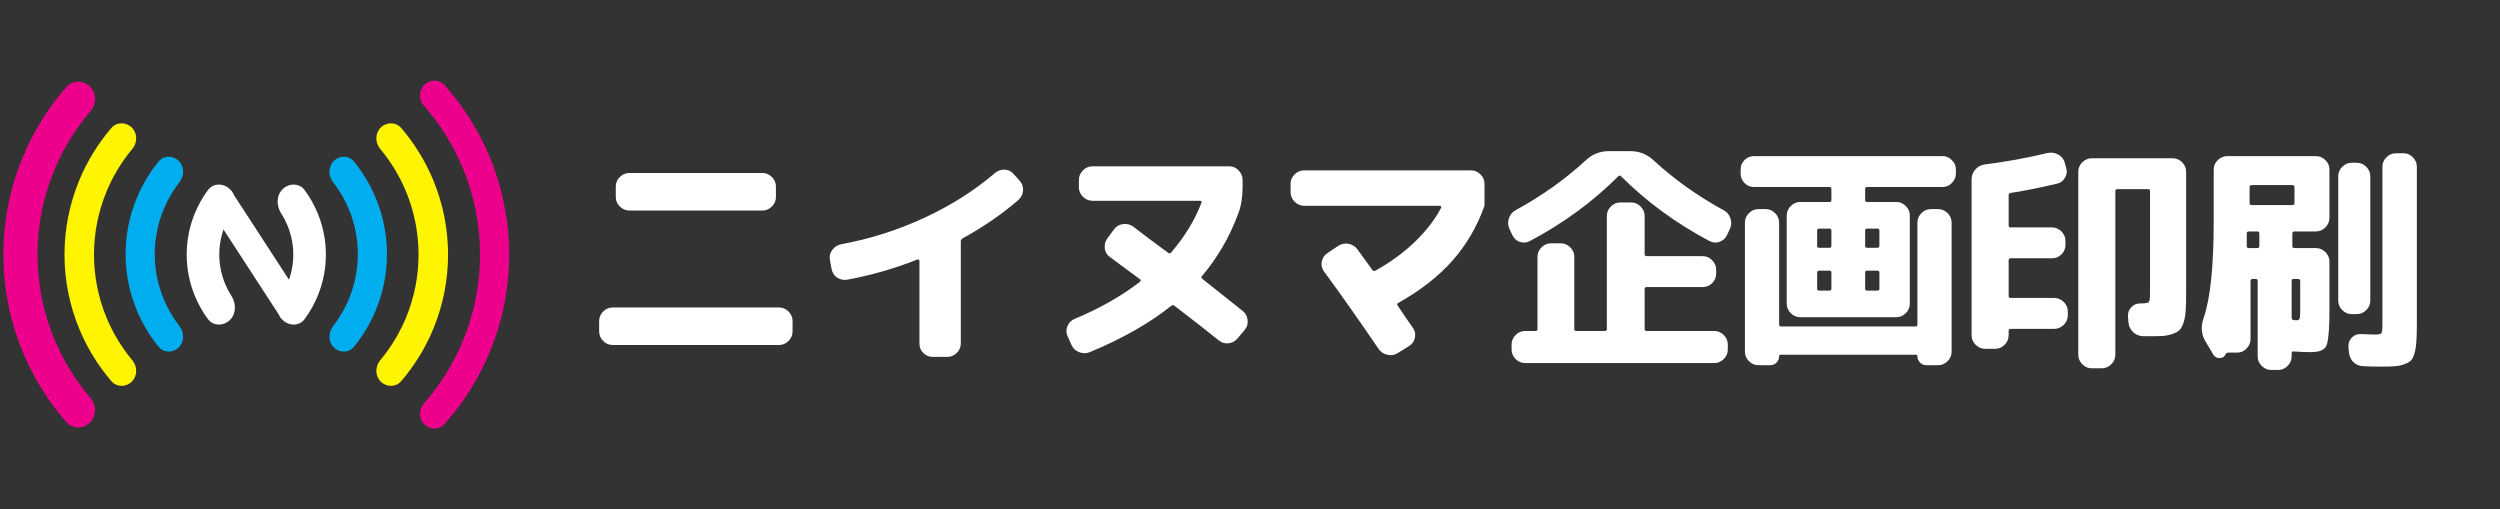 <svg width="2946" height="600" viewBox="0 0 2946 600" fill="none" xmlns="http://www.w3.org/2000/svg">
<rect x="0" y="0" width="2946" height="600" fill="#333333" stroke="none"/>
<path d="M106.08 497.92C98.231 505.769 85.448 505.812 78.142 497.455C56.687 472.913 39.345 445.004 26.836 414.805C11.76 378.407 4 339.397 4 300C4 260.603 11.76 221.593 26.836 185.195C39.345 154.996 56.687 127.087 78.142 102.545C85.448 94.189 98.231 94.231 106.08 102.08V102.08C113.929 109.929 113.862 122.607 106.643 131.039C88.874 151.795 74.462 175.257 63.974 200.578C50.917 232.099 44.197 265.882 44.197 300C44.197 334.118 50.917 367.901 63.974 399.422C74.462 424.743 88.874 448.205 106.643 468.961C113.862 477.393 113.929 490.071 106.08 497.92V497.92Z" fill="#EC008C"/>
<path d="M499.994 499.994C506.698 506.698 517.607 506.729 523.916 499.653C546.268 474.585 564.28 445.91 577.164 414.805C592.24 378.407 600 339.397 600 300C600 260.603 592.24 221.593 577.164 185.195C564.28 154.09 546.268 125.415 523.916 100.347C517.607 93.271 506.698 93.302 499.994 100.006V100.006C493.29 106.709 493.337 117.543 499.594 124.666C518.786 146.513 534.288 171.394 545.446 198.333C558.797 230.565 565.669 265.112 565.669 300C565.669 334.888 558.797 369.435 545.446 401.667C534.288 428.605 518.786 453.487 499.594 475.334C493.337 482.457 493.29 493.29 499.994 499.994V499.994Z" fill="#EC008C"/>
<path d="M448.636 449.636C455.424 456.424 466.487 456.465 472.741 449.181C488.503 430.824 501.281 410.056 510.568 387.634C522.077 359.851 528 330.073 528 300C528 269.927 522.077 240.149 510.568 212.365C501.281 189.944 488.503 169.176 472.741 150.819C466.487 143.535 455.424 143.576 448.636 150.364V150.364C441.848 157.152 441.916 168.112 448.07 175.48C460.658 190.55 470.91 207.467 478.449 225.67C488.21 249.235 493.234 274.493 493.234 300C493.234 325.507 488.21 350.765 478.449 374.33C470.91 392.533 460.658 409.45 448.07 424.52C441.916 431.888 441.848 442.848 448.636 449.636V449.636Z" fill="#FFF500"/>
<path d="M155.362 449.638C148.575 456.425 137.514 456.466 131.261 449.183C115.498 430.826 102.719 410.057 93.432 387.634C81.923 359.851 76 330.073 76 300C76 269.927 81.923 240.149 93.432 212.365C102.719 189.943 115.498 169.174 131.261 150.817C137.514 143.534 148.575 143.575 155.362 150.362V150.362C162.15 157.15 162.082 168.108 155.928 175.475C143.339 190.545 133.087 207.464 125.546 225.668C115.785 249.234 110.761 274.492 110.761 300C110.761 325.508 115.785 350.766 125.546 374.332C133.087 392.536 143.339 409.455 155.928 424.525C162.082 431.892 162.15 442.85 155.362 449.638V449.638Z" fill="#FFF500"/>
<path d="M210.672 409.328C203.963 416.037 193.009 416.086 187 408.743C176.328 395.701 167.604 381.14 161.131 365.513C152.462 344.584 148 322.153 148 299.5C148 276.847 152.462 254.416 161.131 233.487C167.604 217.86 176.328 203.299 187 190.257C193.009 182.914 203.963 182.963 210.672 189.672V189.672C217.382 196.382 217.283 207.202 211.458 214.692C203.877 224.439 197.621 235.18 192.876 246.636C185.933 263.396 182.36 281.359 182.36 299.5C182.36 317.641 185.933 335.604 192.876 352.364C197.621 363.82 203.877 374.561 211.458 384.308C217.283 391.798 217.382 402.618 210.672 409.328V409.328Z" fill="#00AEEF"/>
<path d="M393.328 409.328C400.037 416.037 410.991 416.086 417 408.743C427.672 395.701 436.396 381.14 442.869 365.513C451.538 344.584 456 322.153 456 299.5C456 276.847 451.538 254.416 442.869 233.487C436.396 217.86 427.672 203.299 417 190.257C410.991 182.914 400.037 182.963 393.328 189.672V189.672C386.618 196.382 386.717 207.202 392.542 214.692C400.123 224.439 406.379 235.18 411.124 246.636C418.067 263.396 421.64 281.359 421.64 299.5C421.64 317.641 418.067 335.604 411.124 352.364C406.379 363.82 400.123 374.561 392.542 384.308C386.717 391.798 386.618 402.618 393.328 409.328V409.328Z" fill="#00AEEF"/>
<path d="M271.067 376.933C263.569 384.431 251.274 384.502 244.981 375.968C238.842 367.642 233.72 358.584 229.743 348.983C223.311 333.454 220 316.809 220 300C220 283.191 223.311 266.546 229.743 251.017C233.72 241.416 238.842 232.358 244.981 224.032C251.274 215.498 263.569 215.569 271.067 223.067V223.067C278.565 230.565 278.352 242.644 272.619 251.565C269.744 256.04 267.266 260.774 265.22 265.712C260.718 276.582 258.4 288.234 258.4 300C258.4 311.766 260.718 323.418 265.22 334.288C267.266 339.226 269.744 343.96 272.619 348.435C278.352 357.356 278.565 369.435 271.067 376.933V376.933Z" fill="white"/>
<path d="M332.933 376.933C340.431 384.431 352.726 384.502 359.019 375.968C365.158 367.642 370.28 358.584 374.257 348.983C380.689 333.454 384 316.809 384 300C384 283.191 380.689 266.546 374.257 251.017C370.28 241.416 365.158 232.358 359.019 224.032C352.726 215.498 340.431 215.569 332.933 223.067V223.067C325.435 230.565 325.648 242.644 331.381 251.565C334.256 256.04 336.734 260.774 338.78 265.712C343.282 276.582 345.6 288.234 345.6 300C345.6 311.766 343.282 323.418 338.78 334.288C336.734 339.226 334.256 343.96 331.381 348.435C325.648 357.356 325.435 369.435 332.933 376.933V376.933Z" fill="white"/>
<rect x="359.2" y="358.313" width="32.445" height="160.212" transform="rotate(146.966 359.2 358.313)" fill="white"/>
<path d="M741.6 203.84H898.4C902.693 203.84 906.427 205.427 909.6 208.6C912.773 211.773 914.36 215.507 914.36 219.8V232.12C914.36 236.413 912.773 240.147 909.6 243.32C906.427 246.493 902.693 248.08 898.4 248.08H741.6C737.307 248.08 733.573 246.493 730.4 243.32C727.227 240.147 725.64 236.413 725.64 232.12V219.8C725.64 215.507 727.227 211.773 730.4 208.6C733.573 205.427 737.307 203.84 741.6 203.84ZM722 406.56C717.707 406.56 713.973 404.973 710.8 401.8C707.627 398.627 706.04 394.893 706.04 390.6V378.28C706.04 373.987 707.627 370.253 710.8 367.08C713.973 363.907 717.707 362.32 722 362.32H918C922.293 362.32 926.027 363.907 929.2 367.08C932.373 370.253 933.96 373.987 933.96 378.28V390.6C933.96 394.893 932.373 398.627 929.2 401.8C926.027 404.973 922.293 406.56 918 406.56H722ZM979.88 316.68L977.92 306.04C977.173 301.747 978.107 297.92 980.72 294.56C983.333 291.013 986.787 288.773 991.08 287.84C1024.87 281.68 1057.53 271.32 1089.08 256.76C1120.81 242.013 1148.63 224.373 1172.52 203.84C1175.88 201.04 1179.71 199.733 1184 199.92C1188.29 200.107 1191.84 201.88 1194.64 205.24L1201.64 213.08C1204.63 216.44 1205.93 220.36 1205.56 224.84C1205.19 229.133 1203.32 232.773 1199.96 235.76C1180.73 252.373 1158.89 267.4 1134.44 280.84C1132.95 281.773 1132.2 282.987 1132.2 284.48V404.88C1132.2 409.173 1130.61 412.813 1127.44 415.8C1124.27 418.973 1120.53 420.56 1116.24 420.56H1099.16C1094.87 420.56 1091.13 418.973 1087.96 415.8C1084.97 412.813 1083.48 409.173 1083.48 404.88V307.44C1083.48 306.88 1083.2 306.413 1082.64 306.04C1082.27 305.667 1081.8 305.573 1081.24 305.76C1053.8 316.587 1026.17 324.52 998.36 329.56C994.067 330.307 990.053 329.467 986.32 327.04C982.773 324.427 980.627 320.973 979.88 316.68ZM1262.68 406.56L1257.92 395.92C1256.24 392 1256.24 388.08 1257.92 384.16C1259.6 380.24 1262.4 377.44 1266.32 375.76C1295.63 363.627 1321.29 349.067 1343.32 332.08C1344.44 330.96 1344.53 330.027 1343.6 329.28C1327.55 317.333 1315.69 308.56 1308.04 302.96C1304.49 300.533 1302.44 297.173 1301.88 292.88C1301.32 288.4 1302.35 284.387 1304.96 280.84L1312.8 270.2C1315.41 266.653 1318.96 264.6 1323.44 264.04C1327.92 263.48 1331.93 264.507 1335.48 267.12C1338.47 269.36 1344.72 274.12 1354.24 281.4C1363.95 288.493 1371.41 294 1376.64 297.92C1377.95 298.853 1379.07 298.76 1380 297.64C1396.05 278.973 1408 259.373 1415.84 238.84C1416.21 237.347 1415.65 236.6 1414.16 236.6H1287.32C1283.03 236.6 1279.29 235.013 1276.12 231.84C1272.95 228.667 1271.36 224.933 1271.36 220.64V211.96C1271.36 207.667 1272.95 203.933 1276.12 200.76C1279.29 197.587 1283.03 196 1287.32 196H1448.6C1452.89 196 1456.53 197.587 1459.52 200.76C1462.69 203.933 1464.28 207.667 1464.28 211.96V220.64C1464.28 232.213 1462.6 242.48 1459.24 251.44C1449.16 278.88 1434.88 303.52 1416.4 325.36C1415.47 326.667 1415.65 327.787 1416.96 328.72C1421.07 331.893 1436.93 344.493 1464.56 366.52C1467.92 369.32 1469.79 372.867 1470.16 377.16C1470.72 381.453 1469.6 385.28 1466.8 388.64L1458.4 398.72C1455.6 402.08 1451.96 404.04 1447.48 404.6C1443.19 404.973 1439.36 403.76 1436 400.96C1424.99 392 1407.53 378.373 1383.64 360.08C1382.71 359.333 1381.59 359.427 1380.28 360.36C1354.52 380.893 1322.51 399.093 1284.24 414.96C1280.13 416.64 1275.93 416.64 1271.64 414.96C1267.53 413.467 1264.55 410.667 1262.68 406.56ZM1536.8 242.48C1532.51 242.48 1528.77 240.893 1525.6 237.72C1522.43 234.547 1520.84 230.813 1520.84 226.52V216.44C1520.84 212.147 1522.43 208.507 1525.6 205.52C1528.77 202.347 1532.51 200.76 1536.8 200.76H1733.36C1737.65 200.76 1741.39 202.347 1744.56 205.52C1747.73 208.507 1749.32 212.147 1749.32 216.44V242.48C1740.73 266.747 1728.23 288.213 1711.8 306.88C1695.56 325.36 1674.19 342.067 1647.68 357C1646.37 357.747 1646.09 358.68 1646.84 359.8C1648.33 362.04 1651.13 366.24 1655.24 372.4C1659.53 378.373 1662.8 383.04 1665.04 386.4C1667.47 389.947 1668.21 393.867 1667.28 398.16C1666.35 402.267 1664.11 405.44 1660.56 407.68L1647.12 416.08C1643.39 418.507 1639.28 419.16 1634.8 418.04C1630.51 417.107 1627.05 414.773 1624.44 411.04C1602.23 378.373 1580.85 348.04 1560.32 320.04C1557.71 316.493 1556.77 312.667 1557.52 308.56C1558.27 304.267 1560.41 300.907 1563.96 298.48L1576.84 289.8C1580.57 287.373 1584.59 286.533 1588.88 287.28C1593.36 288.027 1596.91 290.173 1599.52 293.72C1605.68 302.12 1611.56 310.24 1617.16 318.08C1618.09 319.387 1619.31 319.667 1620.8 318.92C1638.35 309.213 1653.93 297.827 1667.56 284.76C1681.19 271.507 1691.45 258.067 1698.36 244.44C1698.55 244.067 1698.45 243.693 1698.08 243.32C1697.89 242.76 1697.52 242.48 1696.96 242.48H1536.8ZM1782.08 276.92L1778.72 269.64C1776.85 265.533 1776.67 261.333 1778.16 257.04C1779.65 252.747 1782.36 249.573 1786.28 247.52C1817.08 230.72 1844.61 211.12 1868.88 188.72C1876.53 181.627 1885.59 178.08 1896.04 178.08H1921.24C1931.69 178.08 1940.84 181.72 1948.68 189C1972.95 211.4 2000.48 231 2031.28 247.8C2035.2 249.853 2037.81 253.027 2039.12 257.32C2040.61 261.427 2040.43 265.533 2038.56 269.64L2035.2 276.92C2033.33 280.84 2030.35 283.547 2026.24 285.04C2022.32 286.347 2018.49 286.067 2014.76 284.2C1975.19 263.293 1940.37 237.813 1910.32 207.76C1909.2 206.64 1908.08 206.64 1906.96 207.76C1876.91 237.813 1842.09 263.293 1802.52 284.2C1798.79 286.067 1794.87 286.347 1790.76 285.04C1786.84 283.547 1783.95 280.84 1782.08 276.92ZM1839.2 286.72C1843.49 286.72 1847.23 288.307 1850.4 291.48C1853.57 294.653 1855.16 298.387 1855.16 302.68V387.8C1855.16 389.293 1856 390.04 1857.68 390.04H1891C1892.68 390.04 1893.52 389.293 1893.52 387.8V254.52C1893.52 250.227 1895.11 246.493 1898.28 243.32C1901.45 240.147 1905.19 238.56 1909.48 238.56H1922.08C1926.37 238.56 1930.11 240.147 1933.28 243.32C1936.45 246.493 1938.04 250.227 1938.04 254.52V299.6C1938.04 301.093 1938.88 301.84 1940.56 301.84H2006.36C2010.65 301.84 2014.39 303.427 2017.56 306.6C2020.73 309.773 2022.32 313.507 2022.32 317.8V322.56C2022.32 326.853 2020.73 330.587 2017.56 333.76C2014.39 336.747 2010.65 338.24 2006.36 338.24H1940.56C1938.88 338.24 1938.04 339.08 1938.04 340.76V387.8C1938.04 389.293 1938.88 390.04 1940.56 390.04H2020.08C2024.37 390.04 2028.11 391.627 2031.28 394.8C2034.45 397.973 2036.04 401.707 2036.04 406V411.88C2036.04 416.173 2034.45 419.907 2031.28 423.08C2028.11 426.253 2024.37 427.84 2020.08 427.84H1797.2C1792.91 427.84 1789.17 426.253 1786 423.08C1782.83 419.907 1781.24 416.173 1781.24 411.88V406C1781.24 401.707 1782.83 397.973 1786 394.8C1789.17 391.627 1792.91 390.04 1797.2 390.04H1809.52C1811.01 390.04 1811.76 389.293 1811.76 387.8V302.68C1811.76 298.387 1813.35 294.653 1816.52 291.48C1819.69 288.307 1823.43 286.72 1827.72 286.72H1839.2ZM2066.84 220.36C2062.55 220.36 2058.81 218.773 2055.64 215.6C2052.65 212.427 2051.16 208.693 2051.16 204.4V199.64C2051.16 195.347 2052.65 191.707 2055.64 188.72C2058.81 185.547 2062.55 183.96 2066.84 183.96H2289.16C2293.45 183.96 2297.09 185.547 2300.08 188.72C2303.25 191.707 2304.84 195.347 2304.84 199.64V204.4C2304.84 208.693 2303.25 212.427 2300.08 215.6C2297.09 218.773 2293.45 220.36 2289.16 220.36H2200.12C2198.63 220.36 2197.88 221.107 2197.88 222.6V235.76C2197.88 237.253 2198.63 238 2200.12 238H2234.56C2238.85 238 2242.59 239.587 2245.76 242.76C2248.93 245.933 2250.52 249.667 2250.52 253.96V357.84C2250.52 362.133 2248.93 365.867 2245.76 369.04C2242.59 372.213 2238.85 373.8 2234.56 373.8H2141.32H2121.44C2117.15 373.8 2113.41 372.213 2110.24 369.04C2107.07 365.867 2105.48 362.133 2105.48 357.84V253.96C2105.48 249.667 2107.07 245.933 2110.24 242.76C2113.41 239.587 2117.15 238 2121.44 238H2155.88C2157.37 238 2158.12 237.253 2158.12 235.76V222.6C2158.12 221.107 2157.37 220.36 2155.88 220.36H2066.84ZM2158.12 340.2V321.44C2158.12 319.76 2157.37 318.92 2155.88 318.92H2143.84C2142.16 318.92 2141.32 319.76 2141.32 321.44V340.2C2141.32 341.693 2142.16 342.44 2143.84 342.44H2155.88C2157.37 342.44 2158.12 341.693 2158.12 340.2ZM2158.12 289.52V271.6C2158.12 270.107 2157.37 269.36 2155.88 269.36H2143.84C2142.16 269.36 2141.32 270.107 2141.32 271.6V289.52C2141.32 291.2 2142.16 292.04 2143.84 292.04H2155.88C2157.37 292.04 2158.12 291.2 2158.12 289.52ZM2197.88 271.6V289.52C2197.88 291.2 2198.63 292.04 2200.12 292.04H2212.16C2213.84 292.04 2214.68 291.2 2214.68 289.52V271.6C2214.68 270.107 2213.84 269.36 2212.16 269.36H2200.12C2198.63 269.36 2197.88 270.107 2197.88 271.6ZM2197.88 321.44V340.2C2197.88 341.693 2198.63 342.44 2200.12 342.44H2212.16C2213.84 342.44 2214.68 341.693 2214.68 340.2V321.44C2214.68 319.76 2213.84 318.92 2212.16 318.92H2200.12C2198.63 318.92 2197.88 319.76 2197.88 321.44ZM2080.56 246.4C2084.85 246.4 2088.59 247.987 2091.76 251.16C2094.93 254.333 2096.52 258.067 2096.52 262.36V382.48C2096.52 383.973 2097.36 384.72 2099.04 384.72H2256.96C2258.64 384.72 2259.48 383.973 2259.48 382.48V262.36C2259.48 258.067 2261.07 254.333 2264.24 251.16C2267.41 247.987 2271.15 246.4 2275.44 246.4H2283.84C2288.13 246.4 2291.87 247.987 2295.04 251.16C2298.21 254.333 2299.8 258.067 2299.8 262.36V414.4C2299.8 418.693 2298.21 422.427 2295.04 425.6C2291.87 428.773 2288.13 430.36 2283.84 430.36H2270.12C2267.13 430.36 2264.61 429.333 2262.56 427.28C2260.51 425.227 2259.48 422.707 2259.48 419.72C2259.48 418.6 2258.92 418.04 2257.8 418.04H2098.2C2097.08 418.04 2096.52 418.6 2096.52 419.72C2096.52 422.707 2095.49 425.227 2093.44 427.28C2091.39 429.333 2088.87 430.36 2085.88 430.36H2072.16C2067.87 430.36 2064.13 428.773 2060.96 425.6C2057.79 422.427 2056.2 418.693 2056.2 414.4V262.36C2056.2 258.067 2057.79 254.333 2060.96 251.16C2064.13 247.987 2067.87 246.4 2072.16 246.4H2080.56ZM2465 434C2460.71 434 2456.97 432.413 2453.8 429.24C2450.63 426.067 2449.04 422.333 2449.04 418.04V202.44C2449.04 198.147 2450.63 194.413 2453.8 191.24C2456.97 188.067 2460.71 186.48 2465 186.48H2560.2C2564.49 186.48 2568.23 188.067 2571.4 191.24C2574.57 194.413 2576.16 198.147 2576.16 202.44V345.24C2576.16 353.827 2575.97 360.64 2575.6 365.68C2575.41 370.533 2574.67 375.107 2573.36 379.4C2572.05 383.507 2570.56 386.493 2568.88 388.36C2567.2 390.227 2564.4 391.907 2560.48 393.4C2556.75 394.707 2552.73 395.547 2548.44 395.92C2544.15 396.107 2538.17 396.2 2530.52 396.2H2525.2C2520.72 396.013 2516.8 394.333 2513.44 391.16C2510.27 387.987 2508.49 384.16 2508.12 379.68L2507.56 372.68C2507.37 368.573 2508.68 365.027 2511.48 362.04C2514.28 359.053 2517.83 357.56 2522.12 357.56C2527.72 357.56 2530.99 357.093 2531.92 356.16C2533.04 355.04 2533.6 351.68 2533.6 346.08V225.12C2533.6 223.627 2532.85 222.88 2531.36 222.88H2495.24C2493.56 222.88 2492.72 223.627 2492.72 225.12V418.04C2492.72 422.333 2491.13 426.067 2487.96 429.24C2484.79 432.413 2481.05 434 2476.76 434H2465ZM2339.28 411.04C2334.99 411.04 2331.25 409.453 2328.08 406.28C2324.91 403.107 2323.32 399.373 2323.32 395.08V211.4C2323.32 206.92 2324.81 203 2327.8 199.64C2330.79 196.28 2334.52 194.32 2339 193.76C2364.2 190.587 2388.75 186.107 2412.64 180.32C2417.12 179.387 2421.32 179.947 2425.24 182C2429.16 184.053 2431.77 187.227 2433.08 191.52L2434.76 197.68C2436.07 201.787 2435.6 205.707 2433.36 209.44C2431.31 213.173 2428.23 215.507 2424.12 216.44C2402.65 221.48 2384.36 225.12 2369.24 227.36C2367.75 227.733 2367 228.573 2367 229.88V265.72C2367 267.213 2367.84 267.96 2369.52 267.96H2417.96C2422.25 267.96 2425.99 269.547 2429.16 272.72C2432.33 275.893 2433.92 279.627 2433.92 283.92V288.68C2433.92 292.973 2432.33 296.707 2429.16 299.88C2425.99 302.867 2422.25 304.36 2417.96 304.36H2369.52C2367.84 304.36 2367 305.2 2367 306.88V348.88C2367 350.373 2367.84 351.12 2369.52 351.12H2420.76C2425.05 351.12 2428.79 352.707 2431.96 355.88C2435.13 359.053 2436.72 362.787 2436.72 367.08V371.56C2436.72 375.853 2435.13 379.587 2431.96 382.76C2428.79 385.933 2425.05 387.52 2420.76 387.52H2369.52C2367.84 387.52 2367 388.36 2367 390.04V395.08C2367 399.373 2365.41 403.107 2362.24 406.28C2359.07 409.453 2355.33 411.04 2351.04 411.04H2339.28ZM2771.32 370.16C2767.03 370.16 2763.29 368.573 2760.12 365.4C2756.95 362.227 2755.36 358.493 2755.36 354.2V207.76C2755.36 203.467 2756.95 199.733 2760.12 196.56C2763.29 193.387 2767.03 191.8 2771.32 191.8H2777.2C2781.49 191.8 2785.23 193.387 2788.4 196.56C2791.57 199.733 2793.16 203.467 2793.16 207.76V354.2C2793.16 358.493 2791.57 362.227 2788.4 365.4C2785.23 368.573 2781.49 370.16 2777.2 370.16H2771.32ZM2832.36 180.6C2836.65 180.6 2840.29 182.187 2843.28 185.36C2846.45 188.533 2848.04 192.267 2848.04 196.56V381.36C2848.04 389.947 2847.85 396.667 2847.48 401.52C2847.29 406.373 2846.64 410.947 2845.52 415.24C2844.4 419.533 2843.09 422.52 2841.6 424.2C2840.11 426.067 2837.49 427.653 2833.76 428.96C2830.21 430.453 2826.48 431.293 2822.56 431.48C2818.64 431.853 2813.13 432.04 2806.04 432.04C2798.76 432.04 2791.57 431.853 2784.48 431.48C2780 431.293 2776.17 429.613 2773 426.44C2770.01 423.267 2768.33 419.44 2767.96 414.96L2767.4 408.52C2767.21 404.413 2768.52 400.867 2771.32 397.88C2774.12 394.893 2777.67 393.493 2781.96 393.68C2792.41 394.053 2797.73 394.24 2797.92 394.24C2802.59 394.24 2805.29 393.773 2806.04 392.84C2806.97 391.72 2807.44 388.36 2807.44 382.76V196.56C2807.44 192.267 2809.03 188.533 2812.2 185.36C2815.37 182.187 2819.11 180.6 2823.4 180.6H2832.36ZM2729.04 183.96C2733.33 183.96 2737.07 185.547 2740.24 188.72C2743.41 191.707 2745 195.347 2745 199.64V256.76C2745 261.053 2743.41 264.787 2740.24 267.96C2737.07 271.133 2733.33 272.72 2729.04 272.72H2703.84C2702.16 272.72 2701.32 273.56 2701.32 275.24V290.08C2701.32 291.573 2702.16 292.32 2703.84 292.32H2729.04C2733.33 292.32 2737.07 293.907 2740.24 297.08C2743.41 300.253 2745 303.987 2745 308.28V364.28C2745 374.36 2744.81 382.293 2744.44 388.08C2744.07 393.867 2743.51 398.813 2742.76 402.92C2742.01 406.84 2740.61 409.547 2738.56 411.04C2736.51 412.533 2734.27 413.56 2731.84 414.12C2729.6 414.68 2726.24 414.96 2721.76 414.96C2716.91 414.96 2710.56 414.68 2702.72 414.12C2701.23 414.12 2700.48 414.773 2700.48 416.08V420C2700.48 424.293 2698.89 428.027 2695.72 431.2C2692.55 434.373 2688.81 435.96 2684.52 435.96H2676.4C2672.11 435.96 2668.37 434.373 2665.2 431.2C2662.03 428.027 2660.44 424.293 2660.44 420V331.24C2660.44 329.56 2659.69 328.72 2658.2 328.72H2654.56C2652.88 328.72 2652.04 329.56 2652.04 331.24V399.56C2652.04 403.853 2650.45 407.587 2647.28 410.76C2644.29 413.933 2640.65 415.52 2636.36 415.52H2626C2624.51 415.52 2623.39 416.173 2622.64 417.48C2621.33 420.467 2619 421.96 2615.64 421.96C2612.28 421.96 2609.76 420.56 2608.08 417.76L2599.12 402.64C2593.89 394.053 2593.15 384.627 2596.88 374.36C2604.72 351.587 2608.64 313.6 2608.64 260.4V199.64C2608.64 195.347 2610.23 191.707 2613.4 188.72C2616.57 185.547 2620.31 183.96 2624.6 183.96H2729.04ZM2662.4 290.08V275.24C2662.4 273.56 2661.56 272.72 2659.88 272.72H2650.08C2648.4 272.72 2647.56 273.56 2647.56 275.24V290.08C2647.56 291.573 2648.4 292.32 2650.08 292.32H2659.88C2661.56 292.32 2662.4 291.573 2662.4 290.08ZM2702.72 328.72C2701.23 328.72 2700.48 329.56 2700.48 331.24V374.64C2700.48 375.947 2701.23 376.787 2702.72 377.16C2703.84 377.347 2704.96 377.44 2706.08 377.44C2707.95 377.44 2709.16 376.88 2709.72 375.76C2710.28 374.64 2710.56 371.467 2710.56 366.24V331.24C2710.56 329.56 2709.72 328.72 2708.04 328.72H2702.72ZM2703.84 239.4V220.64C2703.84 218.96 2703 218.12 2701.32 218.12H2653.44C2651.76 218.12 2650.92 218.96 2650.92 220.64V239.4C2650.92 240.893 2651.76 241.64 2653.44 241.64H2701.32C2703 241.64 2703.84 240.893 2703.84 239.4Z" fill="white"/>
</svg>

